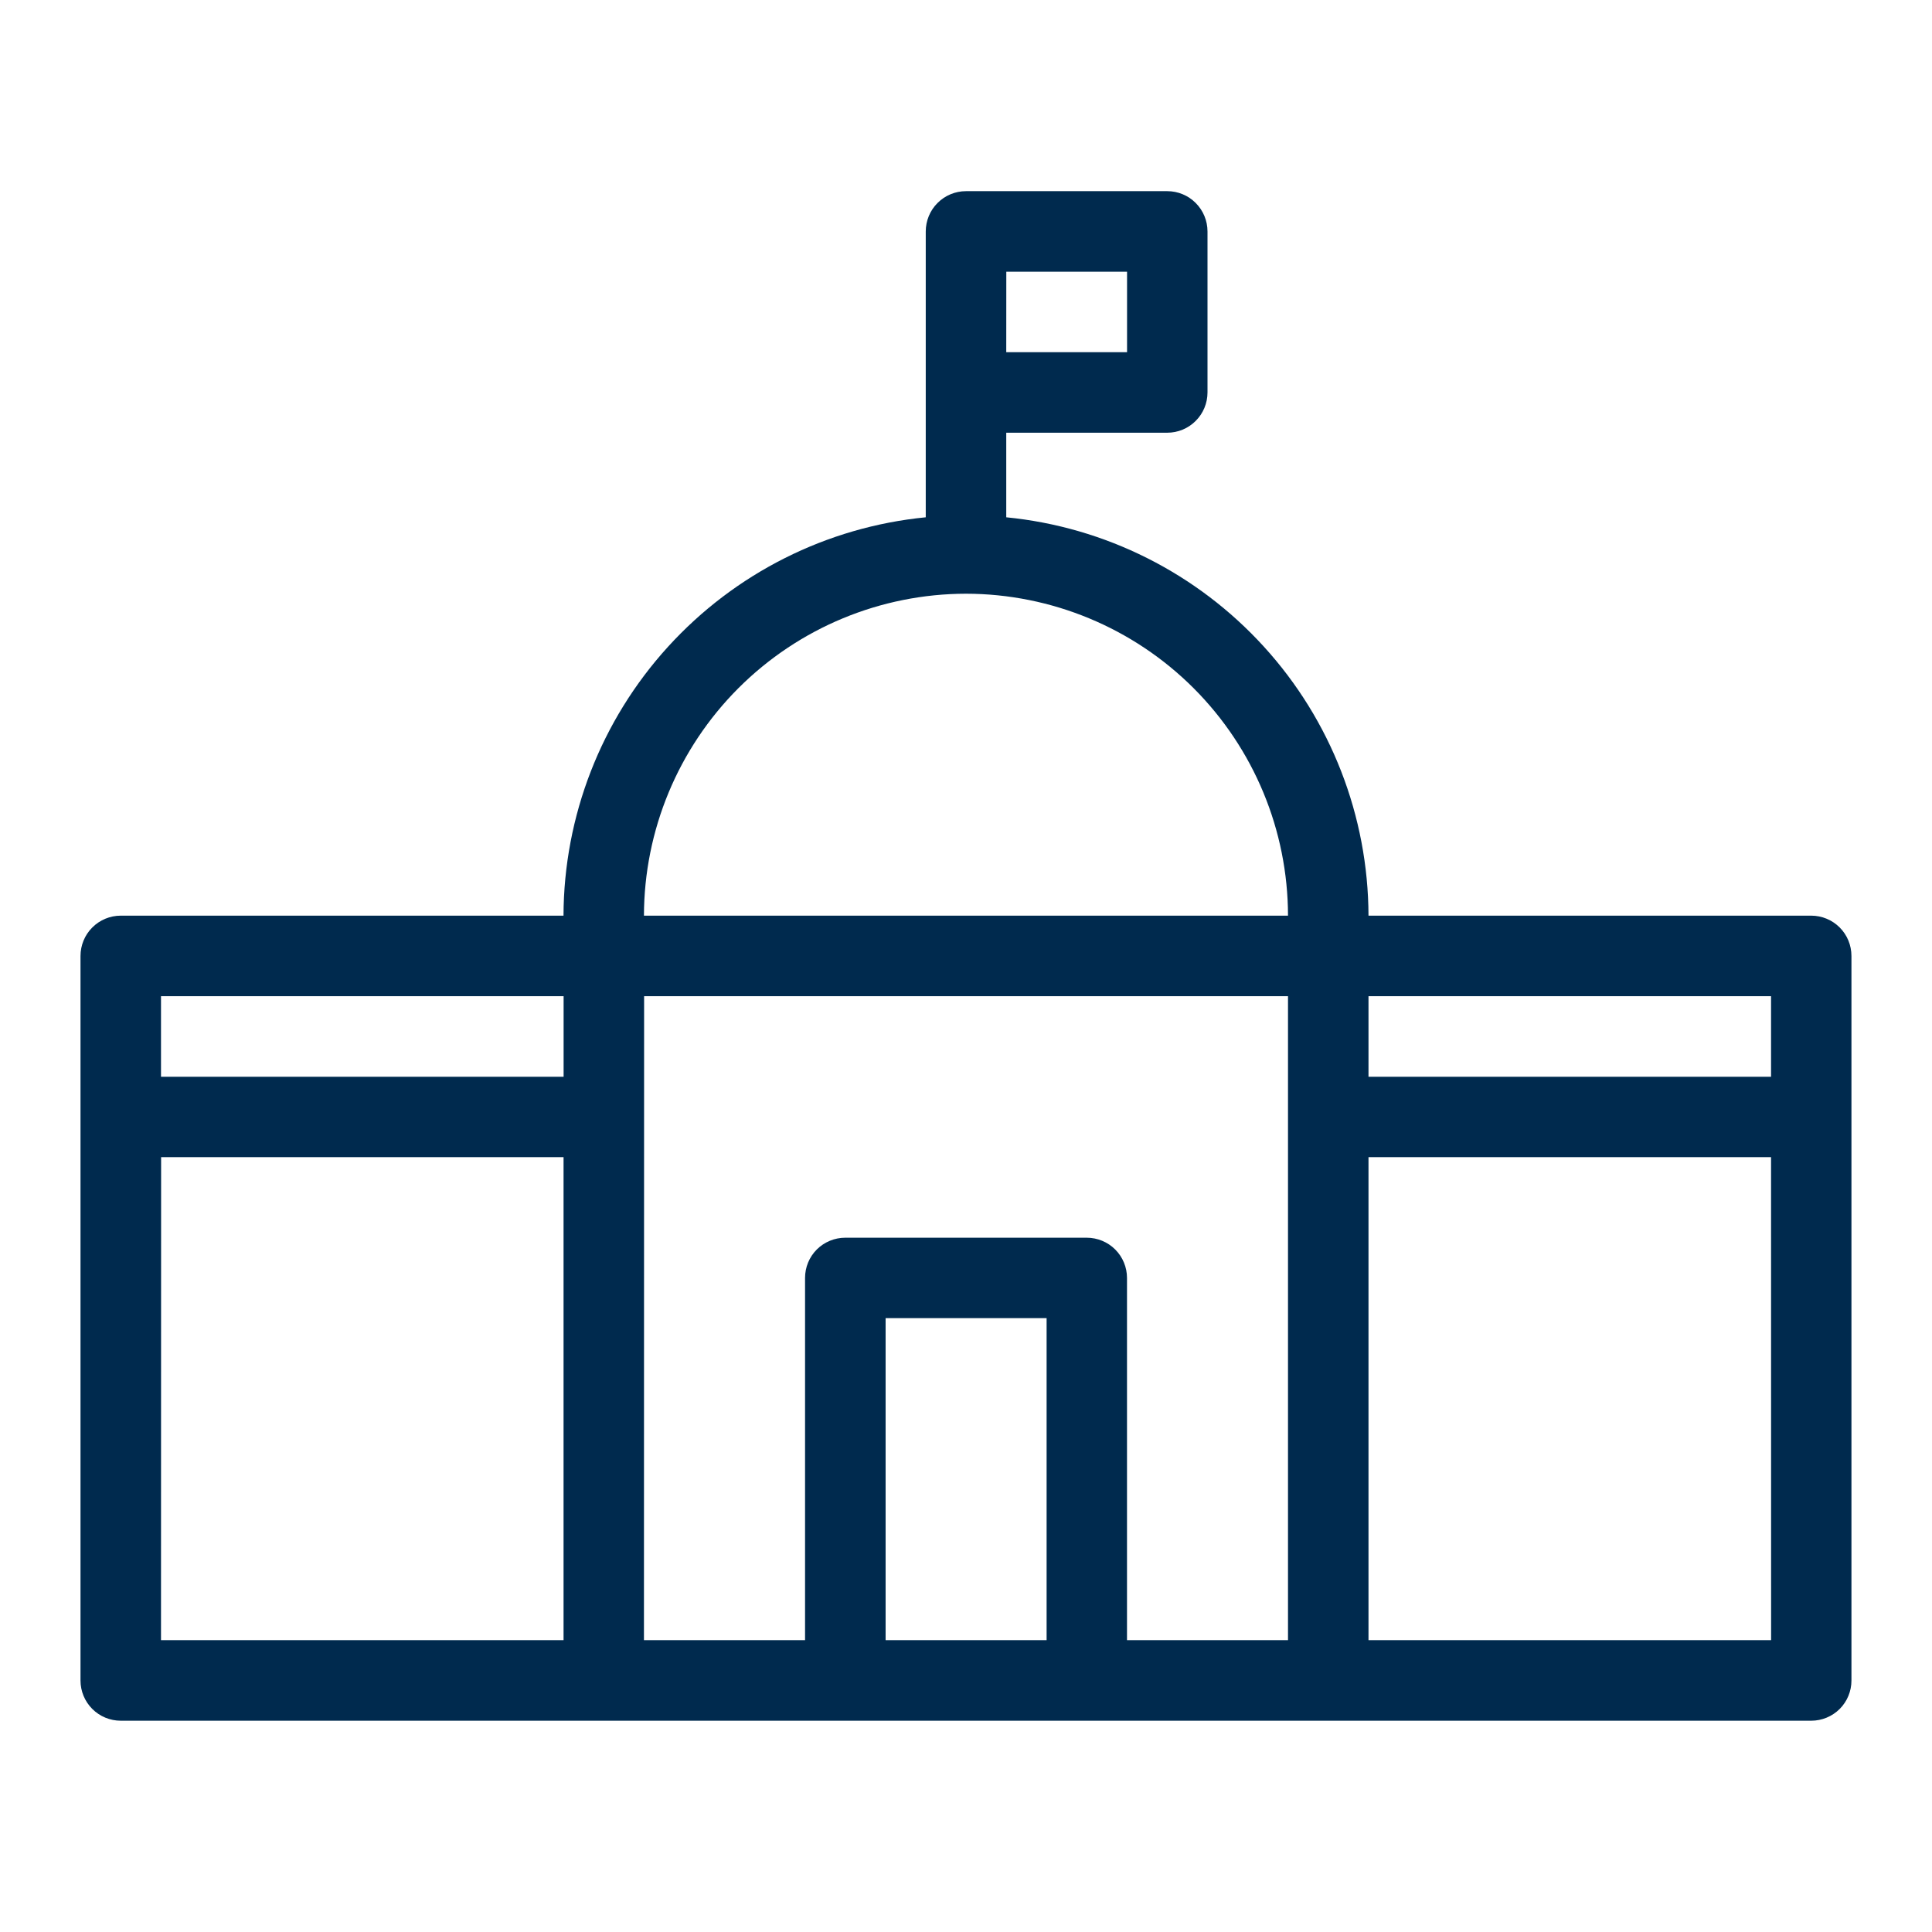 <svg width="36" height="36" viewBox="0 0 36 36" fill="none" xmlns="http://www.w3.org/2000/svg">
<path d="M33.75 17.062H25.5C25.494 15.209 24.801 13.423 23.553 12.052C22.306 10.681 20.595 9.82 18.75 9.639V8.063H21.75C21.949 8.063 22.14 7.984 22.28 7.843C22.421 7.703 22.5 7.511 22.5 7.313V4.313C22.5 4.114 22.421 3.923 22.28 3.782C22.14 3.641 21.949 3.562 21.75 3.562H18C17.802 3.562 17.61 3.641 17.47 3.782C17.329 3.922 17.25 4.114 17.25 4.313V9.639C15.405 9.82 13.694 10.681 12.447 12.052C11.199 13.423 10.506 15.209 10.5 17.062H2.25C2.052 17.062 1.86 17.141 1.72 17.282C1.579 17.422 1.5 17.614 1.5 17.814V31.314C1.5 31.512 1.579 31.703 1.72 31.844C1.86 31.984 2.051 32.063 2.25 32.063H33.75C33.948 32.063 34.139 31.984 34.28 31.844C34.421 31.703 34.499 31.512 34.499 31.314V17.814C34.499 17.614 34.421 17.423 34.28 17.282C34.139 17.141 33.948 17.062 33.75 17.062L33.75 17.062ZM33.001 18.563V20.064H25.5V18.563H33.001ZM18.751 5.063H21.001V6.563H18.75L18.751 5.063ZM18.001 11.063H18C19.59 11.065 21.116 11.698 22.241 12.823C23.365 13.948 23.998 15.472 24 17.062H11.999C12.002 15.472 12.635 13.948 13.759 12.823C14.884 11.698 16.409 11.065 18 11.063H18.001ZM10.502 18.563V20.064H3V18.563H10.502ZM3.002 21.562H10.501V30.562H3L3.002 21.562ZM12.002 18.563H24V30.562H21V23.812C21 23.614 20.921 23.423 20.78 23.282C20.64 23.142 20.448 23.063 20.25 23.063H15.75C15.552 23.063 15.361 23.142 15.22 23.282C15.079 23.423 15.001 23.614 15.001 23.812V30.562H11.999L12.002 18.563ZM16.502 30.562V24.562H19.502V30.562H16.502ZM33.002 30.562H25.5V21.562H33.001L33.002 30.562Z" fill="#002A4E"/>
</svg>

